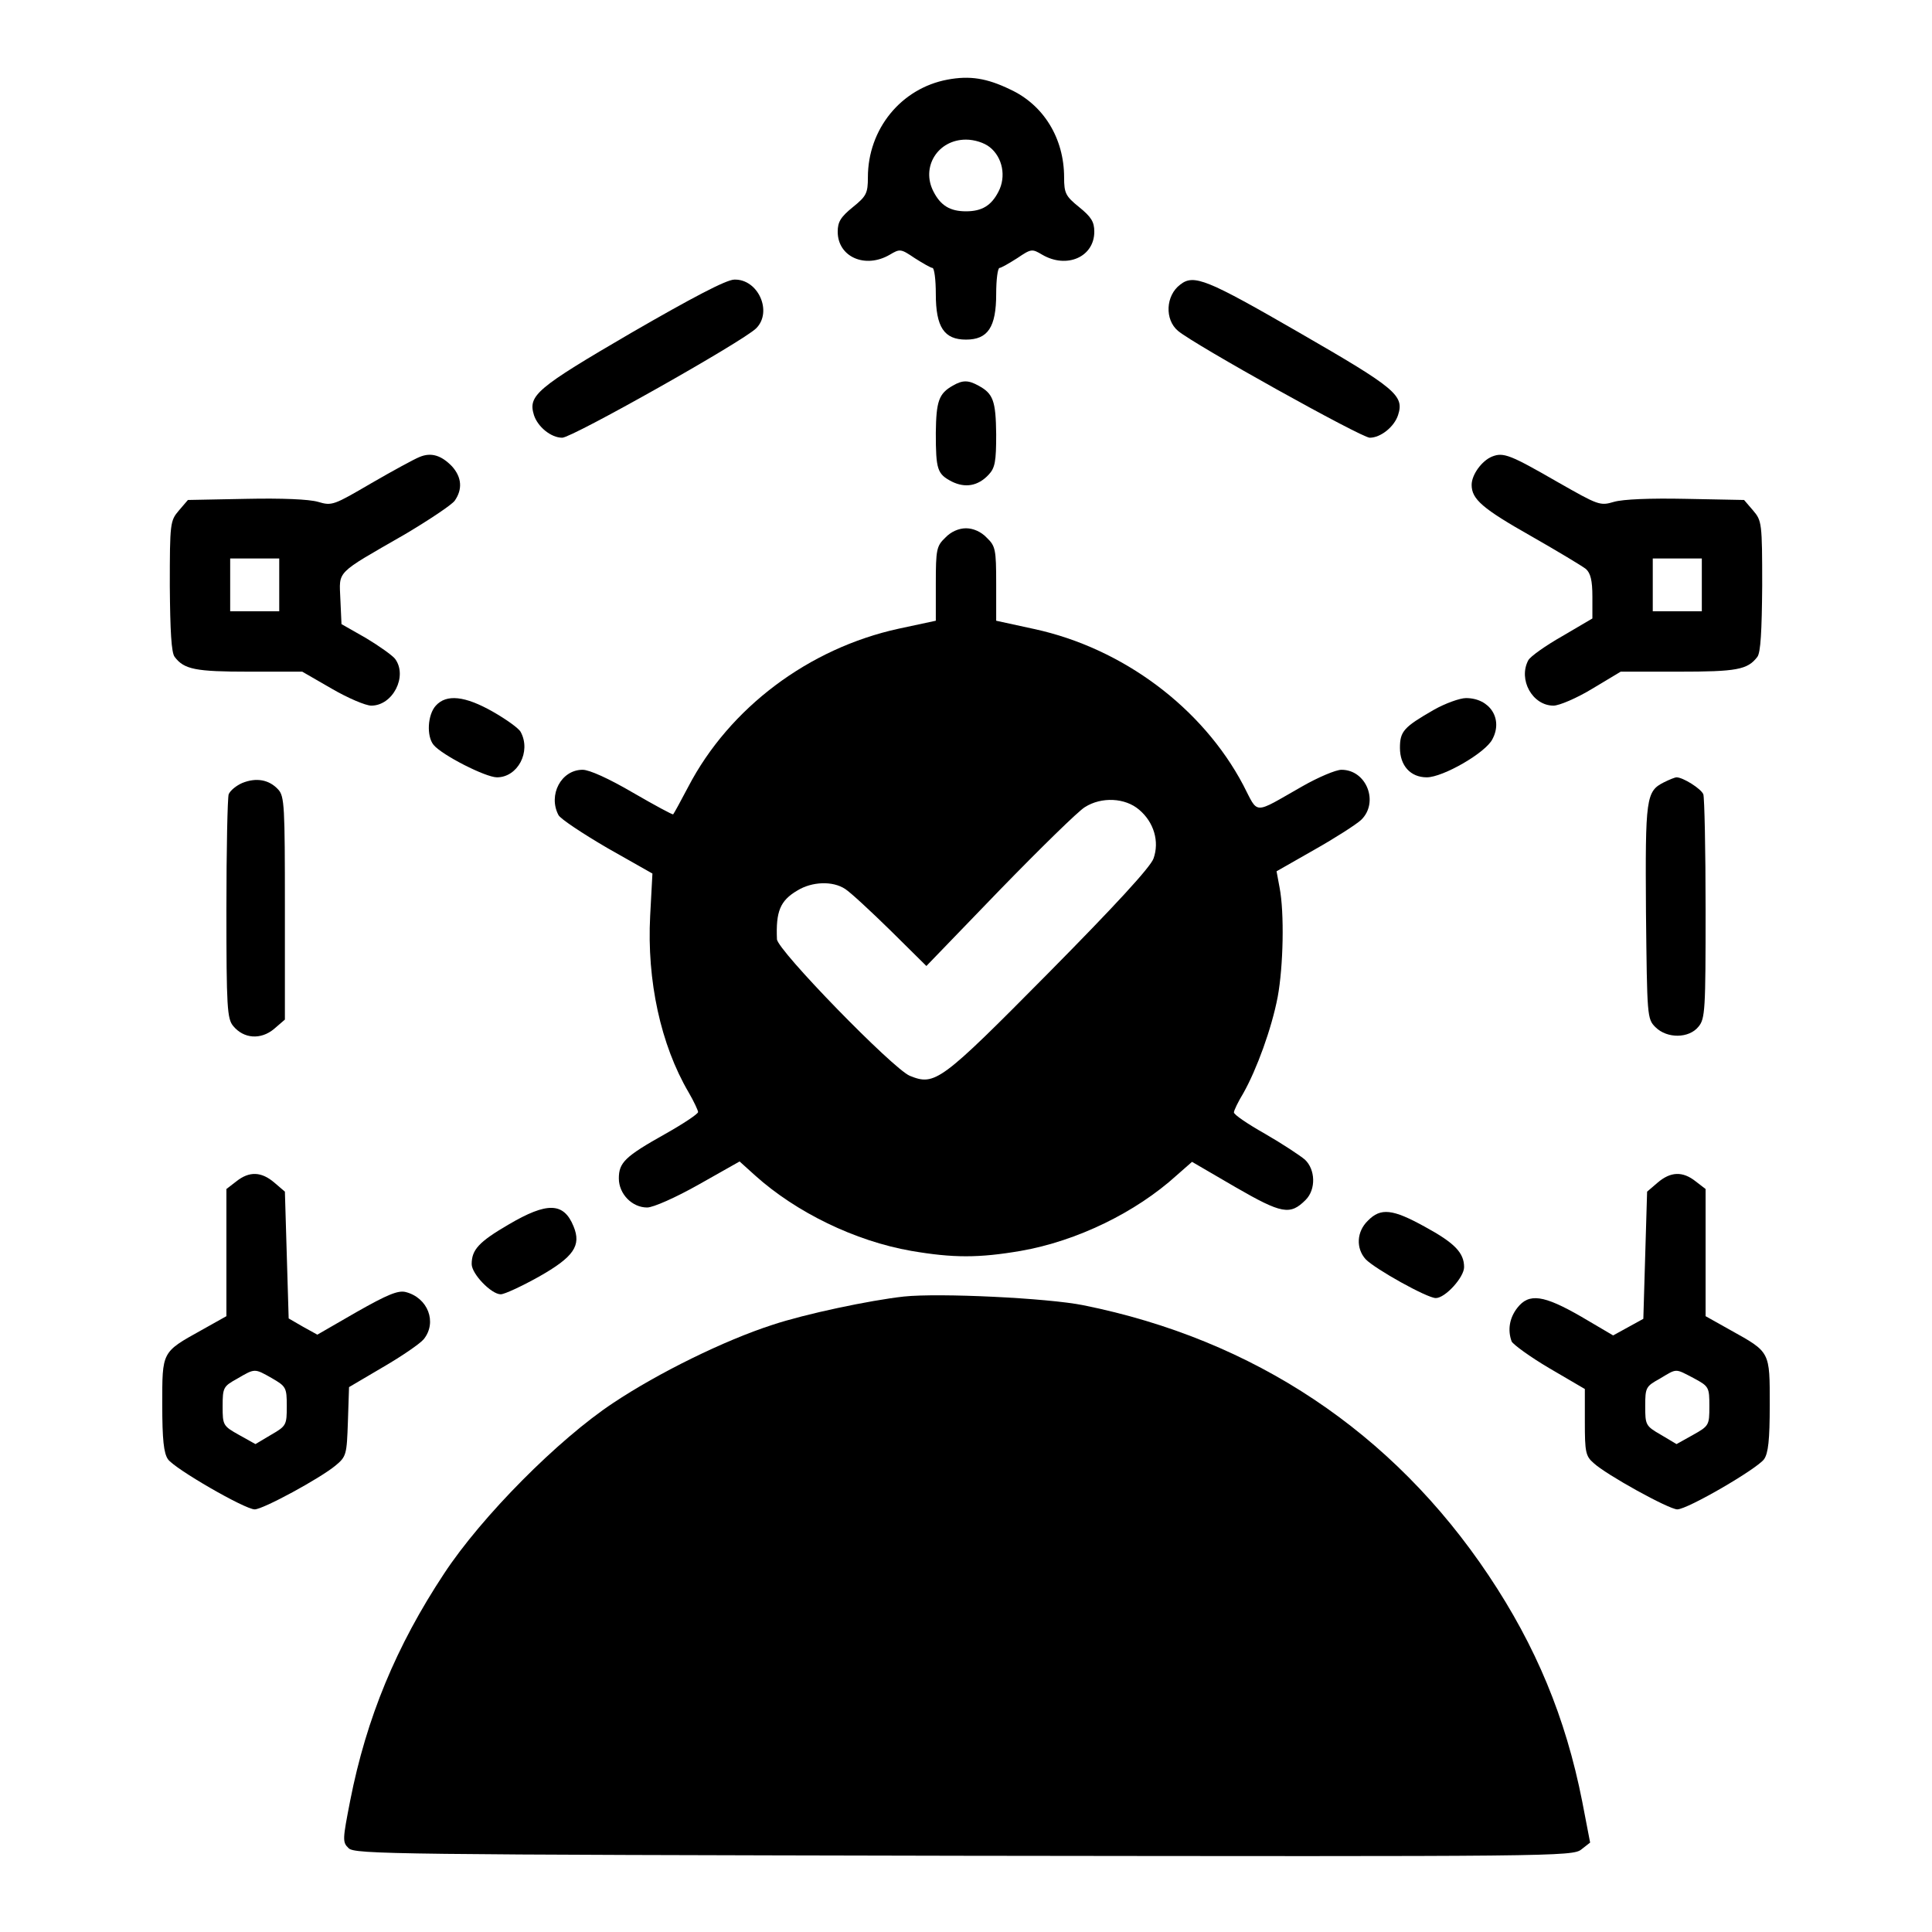 <?xml version="1.0" standalone="no"?>
<!DOCTYPE svg PUBLIC "-//W3C//DTD SVG 20010904//EN"
 "http://www.w3.org/TR/2001/REC-SVG-20010904/DTD/svg10.dtd">
<svg version="1.0" xmlns="http://www.w3.org/2000/svg"
 width="512pt" height="512pt" viewBox="0 0 512 512"
 preserveAspectRatio="xMidYMid meet">

<g transform="translate(0,512) scale(0.1,-0.1)"
fill="#000000" stroke="none">
<path d="M2511 4909 c-123 -23 -211 -131 -211 -259 0 -42 -4 -50 -40 -79 -32
-26 -40 -39 -40 -65 0 -67 73 -99 138 -61 27 16 29 16 66 -9 22 -14 43 -26 47
-26 5 0 9 -31 9 -69 0 -88 22 -121 80 -121 58 0 80 33 80 121 0 38 4 69 9 69
4 0 25 12 47 26 37 25 39 25 66 9 65 -38 138 -6 138 61 0 26 -8 39 -40 65 -36
29 -40 37 -40 79 0 103 -54 192 -143 233 -62 30 -107 37 -166 26z m112 -179
c34 -27 44 -78 23 -118 -19 -37 -44 -52 -86 -52 -42 0 -67 15 -86 52 -34 65
11 138 86 138 22 0 48 -8 63 -20z"/>
<path d="M1673 4238 c-252 -147 -274 -166 -258 -218 10 -31 45 -60 75 -60 26
0 479 255 514 290 44 44 5 131 -58 129 -21 0 -112 -48 -273 -141z"/>
<path d="M3128 4366 c-39 -29 -42 -93 -6 -123 44 -37 486 -283 508 -283 29 0
65 29 75 60 17 52 -6 71 -261 218 -246 142 -280 156 -316 128z"/>
<path d="M2525 4098 c-37 -21 -44 -41 -45 -125 0 -98 4 -109 42 -129 36 -18
70 -12 98 18 17 18 20 35 20 107 -1 89 -8 108 -47 129 -27 15 -42 15 -68 0z"/>
<path d="M1112 3909 c-13 -5 -70 -36 -127 -69 -101 -59 -105 -61 -142 -50 -24
7 -96 10 -191 8 l-154 -3 -24 -28 c-23 -27 -24 -33 -24 -200 1 -119 4 -177 13
-188 25 -33 55 -39 197 -39 l141 0 78 -45 c43 -25 90 -45 105 -45 57 0 97 78
63 124 -7 9 -42 34 -77 55 l-65 37 -3 66 c-3 77 -15 65 171 172 64 38 124 78
132 89 21 30 19 62 -7 91 -28 29 -55 38 -86 25z m-372 -339 l0 -70 -65 0 -65
0 0 70 0 70 65 0 65 0 0 -70z"/>
<path d="M3954 3910 c-27 -11 -54 -48 -54 -75 0 -38 29 -63 158 -136 70 -40
135 -79 145 -87 12 -11 17 -30 17 -73 l0 -58 -80 -47 c-44 -25 -85 -54 -90
-64 -27 -51 11 -120 67 -120 15 0 62 20 103 45 l75 45 153 0 c154 0 183 5 209
39 9 11 12 69 13 188 0 167 -1 173 -24 200 l-24 28 -154 3 c-95 2 -167 -1
-191 -8 -37 -11 -41 -9 -150 53 -125 72 -143 79 -173 67z m556 -340 l0 -70
-65 0 -65 0 0 70 0 70 65 0 65 0 0 -70z"/>
<path d="M2505 3695 c-23 -22 -25 -31 -25 -122 l0 -98 -98 -21 c-239 -52 -449
-210 -558 -419 -20 -38 -38 -71 -40 -73 -1 -2 -49 24 -106 57 -65 38 -116 61
-134 61 -57 0 -92 -67 -64 -120 5 -10 64 -49 129 -87 l120 -68 -6 -112 c-9
-172 28 -342 102 -468 14 -24 25 -48 25 -52 0 -5 -39 -31 -87 -58 -107 -60
-123 -76 -123 -118 0 -41 35 -77 75 -77 16 0 75 26 137 61 l108 61 41 -37
c109 -98 265 -174 414 -200 111 -19 179 -19 290 0 149 26 305 102 413 200 l41
36 115 -67 c123 -71 145 -75 186 -34 28 28 26 81 -2 107 -13 11 -60 42 -105
68 -46 26 -83 51 -83 57 0 5 11 28 25 51 35 62 75 171 91 255 15 81 18 223 5
290 l-8 43 100 57 c55 31 111 67 124 79 48 46 15 133 -52 133 -15 0 -62 -20
-104 -44 -132 -75 -115 -76 -156 3 -108 205 -319 363 -554 414 l-101 22 0 98
c0 91 -2 100 -25 122 -15 16 -36 25 -55 25 -19 0 -40 -9 -55 -25z m514 -721
c39 -33 54 -84 38 -129 -8 -23 -103 -126 -279 -304 -286 -289 -300 -299 -367
-272 -45 19 -351 333 -352 362 -3 73 8 102 54 129 39 24 94 26 127 4 14 -9 68
-59 120 -110 l95 -94 195 202 c107 110 208 209 225 219 44 28 107 25 144 -7z"/>
<path d="M1155 3250 c-22 -24 -25 -81 -6 -104 22 -27 138 -86 168 -86 55 0 91
68 63 120 -5 10 -39 34 -74 54 -74 42 -123 47 -151 16z"/>
<path d="M3800 3239 c-80 -46 -90 -57 -90 -101 0 -47 28 -78 71 -78 43 0 156
65 174 101 29 54 -7 109 -70 109 -16 0 -55 -14 -85 -31z"/>
<path d="M642 3045 c-16 -7 -32 -20 -36 -30 -3 -9 -6 -146 -6 -305 0 -259 2
-290 18 -309 28 -34 73 -37 108 -8 l29 25 0 295 c0 271 -1 297 -18 315 -24 26
-58 32 -95 17z"/>
<path d="M4410 3047 c-48 -24 -50 -41 -48 -344 3 -277 3 -283 25 -305 31 -31
89 -30 114 1 18 21 19 45 19 311 0 159 -3 296 -6 305 -6 15 -54 45 -71 45 -4
0 -19 -6 -33 -13z"/>
<path d="M626 1989 l-26 -20 0 -169 0 -168 -66 -37 c-106 -59 -104 -56 -104
-198 0 -92 4 -128 15 -144 17 -25 204 -133 230 -133 22 0 173 82 214 116 29
24 30 29 33 117 l3 91 90 53 c50 29 98 62 108 74 36 45 11 110 -48 125 -20 5
-49 -7 -130 -53 l-104 -60 -38 21 -38 22 -5 168 -5 168 -28 24 c-34 29 -66 31
-101 3z m94 -521 c38 -22 40 -25 40 -74 0 -50 -1 -53 -41 -76 l-42 -25 -43 24
c-43 24 -44 26 -44 76 0 50 2 53 38 73 48 28 46 28 92 2z"/>
<path d="M4393 1986 l-28 -24 -5 -168 -5 -169 -40 -22 -40 -22 -85 50 c-99 57
-138 63 -169 23 -21 -27 -26 -59 -15 -89 4 -8 49 -41 100 -71 l94 -55 0 -88
c0 -78 2 -90 23 -108 33 -31 200 -123 222 -123 27 0 211 107 230 133 11 16 15
50 15 144 0 142 2 139 -104 198 l-66 37 0 168 0 169 -26 20 c-35 28 -67 26
-101 -3z m95 -518 c41 -22 42 -24 42 -75 0 -50 -1 -52 -44 -76 l-43 -24 -42
25 c-40 23 -41 26 -41 76 0 49 2 52 38 72 47 28 40 28 90 2z"/>
<path d="M1348 1875 c-79 -46 -98 -67 -98 -105 0 -26 52 -80 77 -80 10 0 55
21 100 46 94 53 114 83 93 134 -26 64 -70 65 -172 5z"/>
<path d="M3625 1885 c-30 -29 -32 -73 -6 -102 25 -26 163 -103 186 -103 25 0
75 55 75 82 0 38 -25 64 -104 107 -85 47 -117 51 -151 16z"/>
<path d="M2395 1684 c-90 -10 -261 -46 -348 -75 -127 -41 -302 -127 -422 -207
-145 -96 -348 -300 -448 -452 -127 -192 -206 -383 -249 -602 -20 -103 -21
-110 -4 -126 16 -16 121 -17 1630 -20 1566 -2 1614 -2 1637 17 l23 18 -21 109
c-44 223 -123 412 -248 599 -254 380 -622 625 -1074 716 -94 19 -382 33 -476
23z"/>
</g>
</svg>
